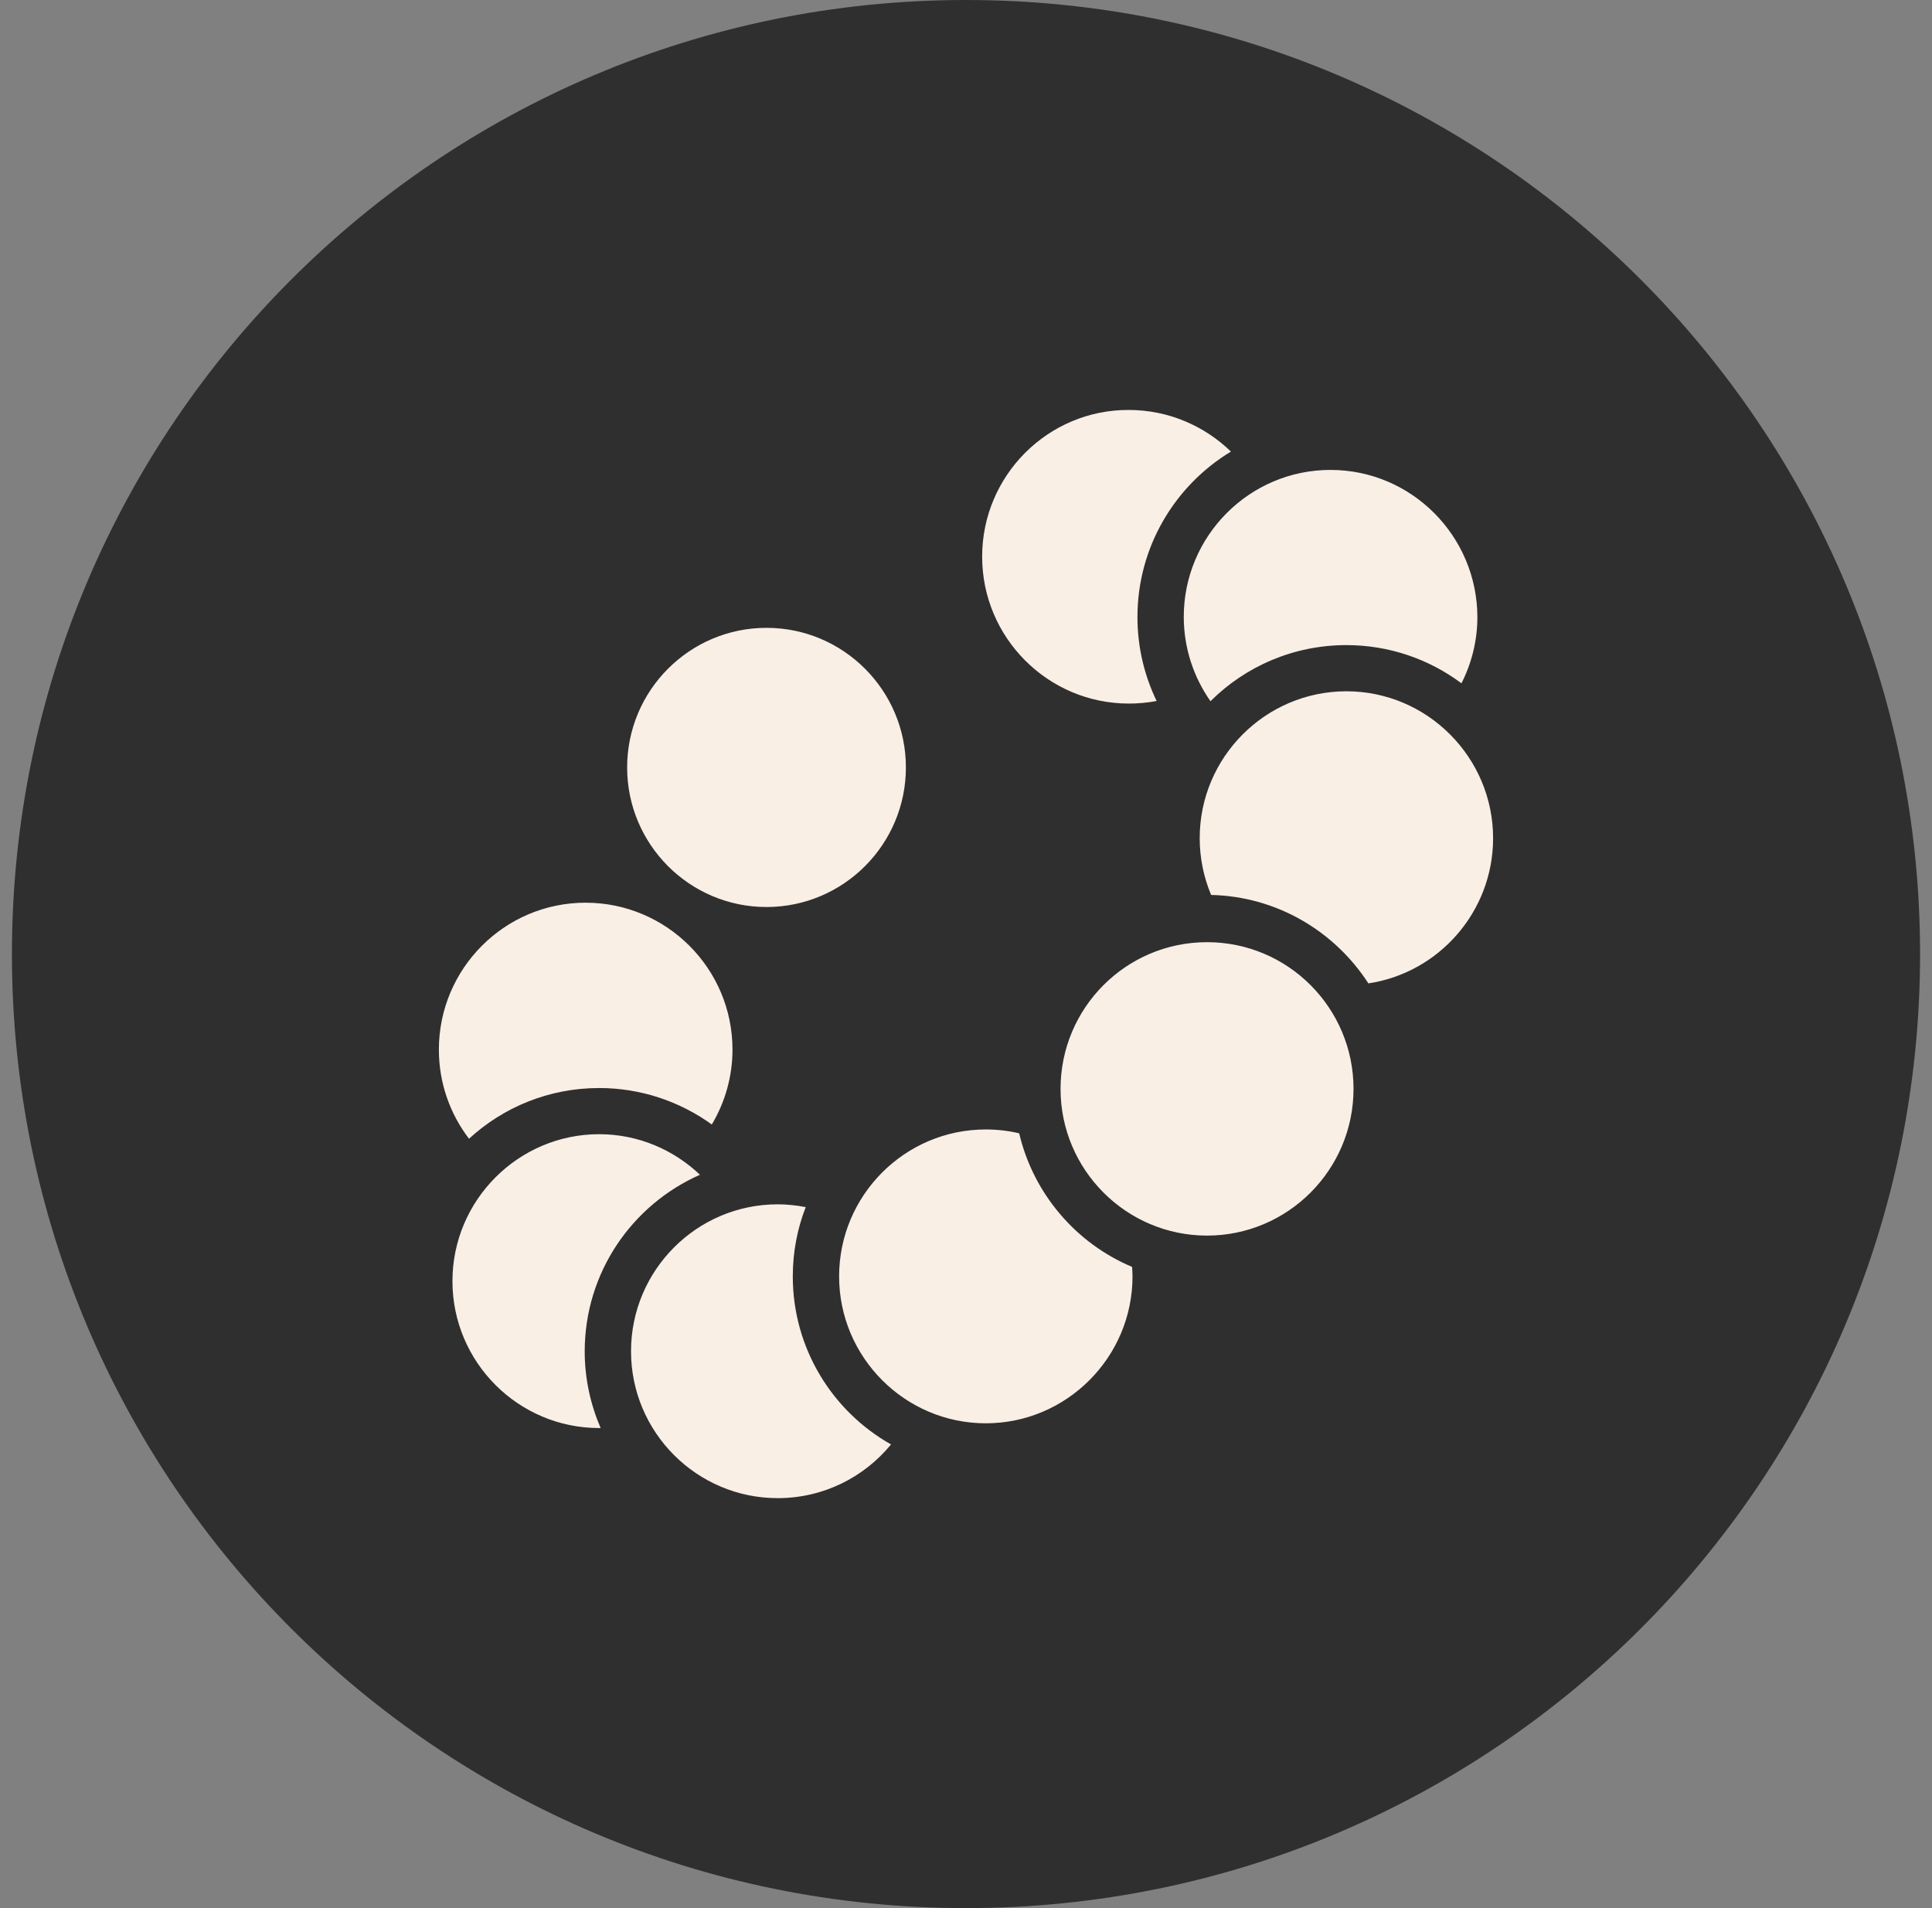 <svg width="81" height="80" viewBox="0 0 81 80" fill="none" xmlns="http://www.w3.org/2000/svg">
<rect x="0" y="0" width="81" height="80" fill="#808080" stroke="none"/>
<g clip-path="url(#clip0)">
<path d="M0.5 18.281C0.5 8.185 8.685 0 18.781 0H62.219C72.315 0 80.5 8.185 80.5 18.281V61.719C80.5 71.815 72.315 80 62.219 80H18.781C8.685 80 0.5 71.815 0.5 61.719V18.281Z" fill="#2F2F30"/>
<path d="M62.599 35.143C62.599 38.227 60.323 40.787 57.37 41.23C55.961 39.05 53.541 37.585 50.777 37.522C50.47 36.789 50.298 35.984 50.298 35.143C50.298 31.742 53.062 28.983 56.449 28.983C59.836 28.983 62.599 31.751 62.599 35.143ZM55.781 19.702C52.385 19.702 49.63 22.47 49.63 25.862C49.63 27.174 50.046 28.395 50.75 29.399C52.213 27.942 54.227 27.047 56.449 27.047C58.255 27.047 59.926 27.644 61.272 28.648C61.696 27.816 61.94 26.866 61.94 25.871C61.931 22.47 59.176 19.702 55.781 19.702ZM42.73 47.517C42.279 47.408 41.809 47.354 41.33 47.354C37.935 47.354 35.18 50.122 35.18 53.514C35.18 56.906 37.944 59.674 41.33 59.674C44.717 59.674 47.481 56.906 47.481 53.514C47.481 53.378 47.472 53.252 47.463 53.116C45.114 52.13 43.326 50.049 42.73 47.517ZM33.238 53.514C33.238 52.492 33.428 51.515 33.78 50.61C33.401 50.538 33.013 50.493 32.606 50.493C29.21 50.493 26.456 53.261 26.456 56.653C26.456 60.054 29.219 62.812 32.606 62.812C34.521 62.812 36.228 61.935 37.357 60.56C34.9 59.176 33.238 56.535 33.238 53.514ZM18.969 53.713C18.969 57.114 21.733 59.873 25.119 59.873C25.137 59.873 25.164 59.873 25.182 59.873C24.758 58.887 24.514 57.801 24.514 56.662C24.514 53.351 26.501 50.511 29.346 49.254C28.244 48.204 26.754 47.553 25.119 47.553C21.733 47.553 18.969 50.321 18.969 53.713ZM24.55 37.847C21.154 37.847 18.4 40.615 18.4 44.007C18.4 45.409 18.869 46.703 19.664 47.743C21.1 46.422 23.015 45.617 25.119 45.617C26.88 45.617 28.515 46.187 29.843 47.146C30.393 46.223 30.71 45.147 30.71 44.007C30.71 40.606 27.946 37.847 24.55 37.847ZM32.136 26.323C28.912 26.323 26.293 28.947 26.293 32.176C26.293 35.405 28.912 38.028 32.136 38.028C35.361 38.028 37.98 35.405 37.98 32.176C37.98 28.947 35.361 26.323 32.136 26.323ZM50.605 39.502C47.21 39.502 44.464 42.261 44.464 45.653C44.464 49.045 47.219 51.804 50.605 51.804C53.992 51.804 56.747 49.045 56.747 45.653C56.747 42.261 54.001 39.502 50.605 39.502ZM41.177 23.338C41.177 26.739 43.94 29.498 47.327 29.498C47.725 29.498 48.113 29.462 48.492 29.39C47.977 28.322 47.688 27.128 47.688 25.871C47.688 22.931 49.26 20.353 51.608 18.933C50.497 17.857 48.989 17.188 47.318 17.188C43.94 17.178 41.177 19.937 41.177 23.338Z" fill="#F9EFE4"/>
</g>
<defs>
<clipPath id="clip0">
<path d="M0.5 40C0.5 17.909 18.409 0 40.5 0C62.591 0 80.5 17.909 80.5 40C80.5 62.091 62.591 80 40.5 80C18.409 80 0.5 62.091 0.5 40Z" fill="white"/>
</clipPath>
</defs>
</svg>